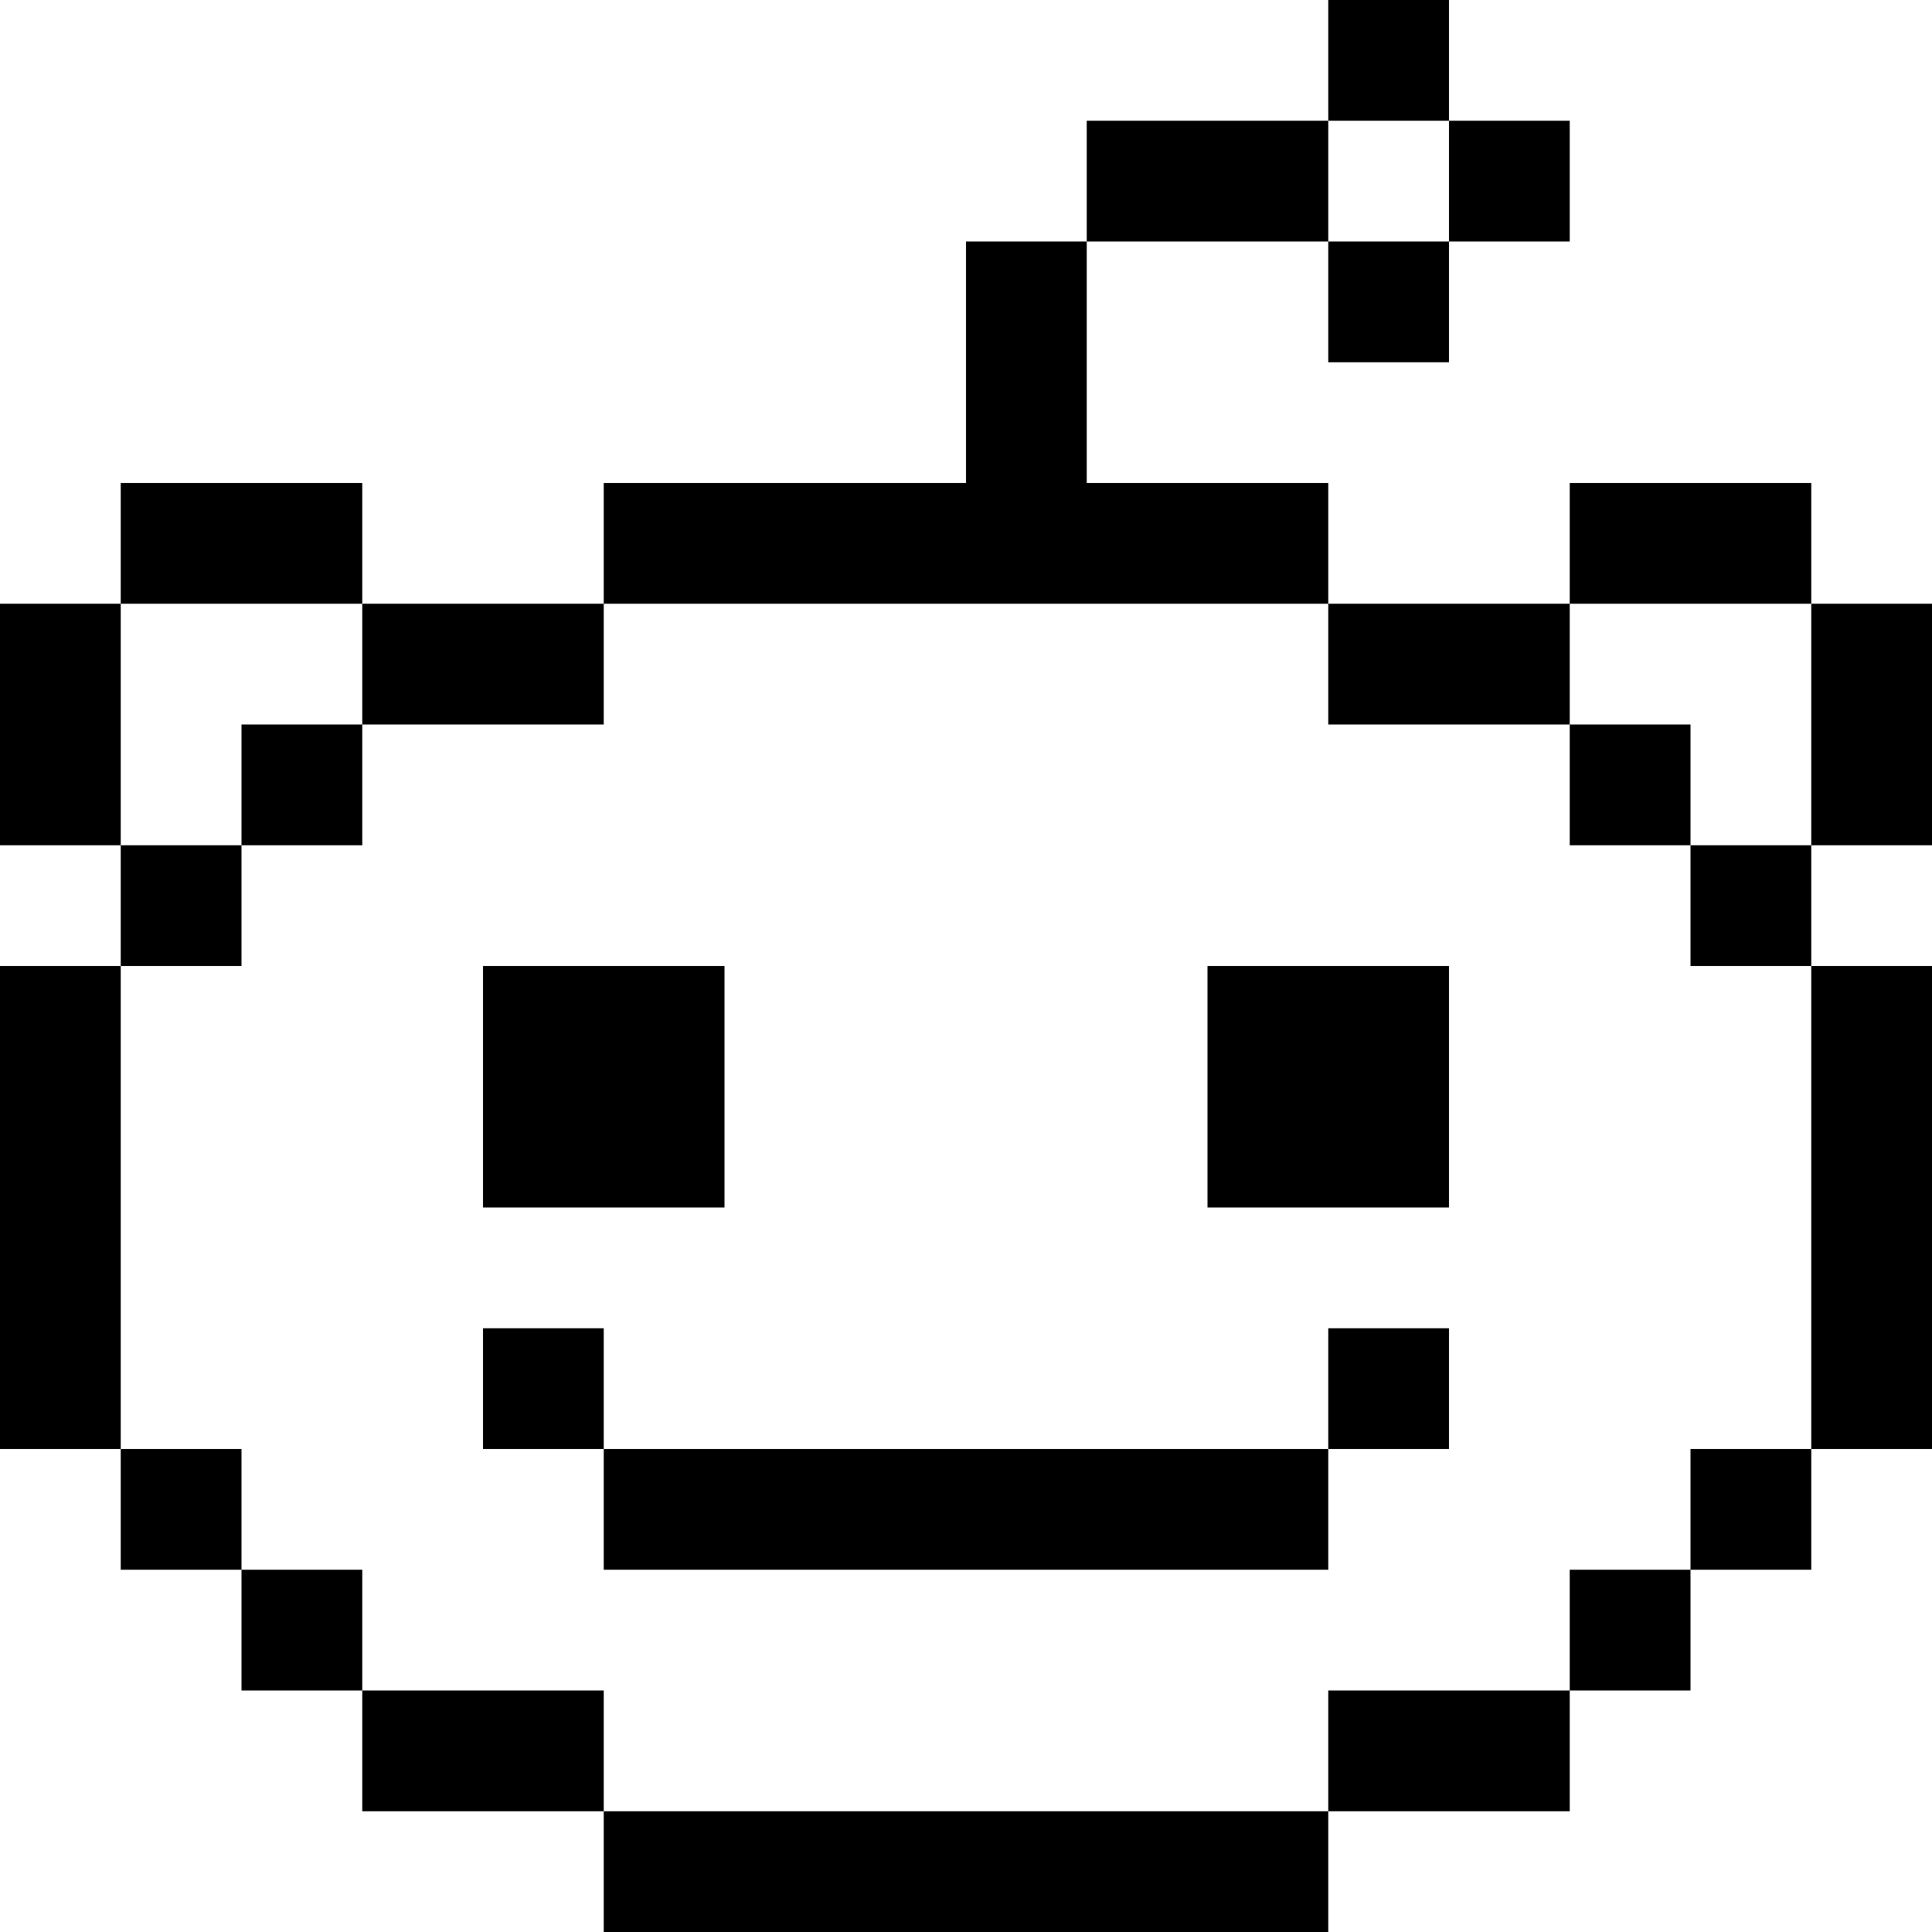<svg xmlns="http://www.w3.org/2000/svg" width="16" height="16"><path d="M11 0v1h1V0h-1zm1 1v1h1V1h-1zm0 1h-1v1h1V2zm-1 0V1H9v1h2zM9 2H8v2H5v1h6V4H9V2zm2 3v1h2V5h-2zm2 0h2V4h-2v1zm2 0v2h1V5h-1zm0 2h-1v1h1V7zm0 1v4h1V8h-1zm0 4h-1v1h1v-1zm-1 1h-1v1h1v-1zm-1 1h-2v1h2v-1zm-2 1H5v1h6v-1zm-6 0v-1H3v1h2zm-2-1v-1H2v1h1zm-1-1v-1H1v1h1zm-1-1V8H0v4h1zm0-4h1V7H1v1zm0-1V5H0v2h1zm0-2h2V4H1v1zm2 0v1h2V5H3zm0 1H2v1h1V6zm11 1V6h-1v1h1zM4 8v2h2V8H4zm6 0v2h2V8h-2zm-6 3v1h1v-1H4zm1 1v1h6v-1H5zm6 0h1v-1h-1v1z" color="#000" overflow="visible"/></svg>